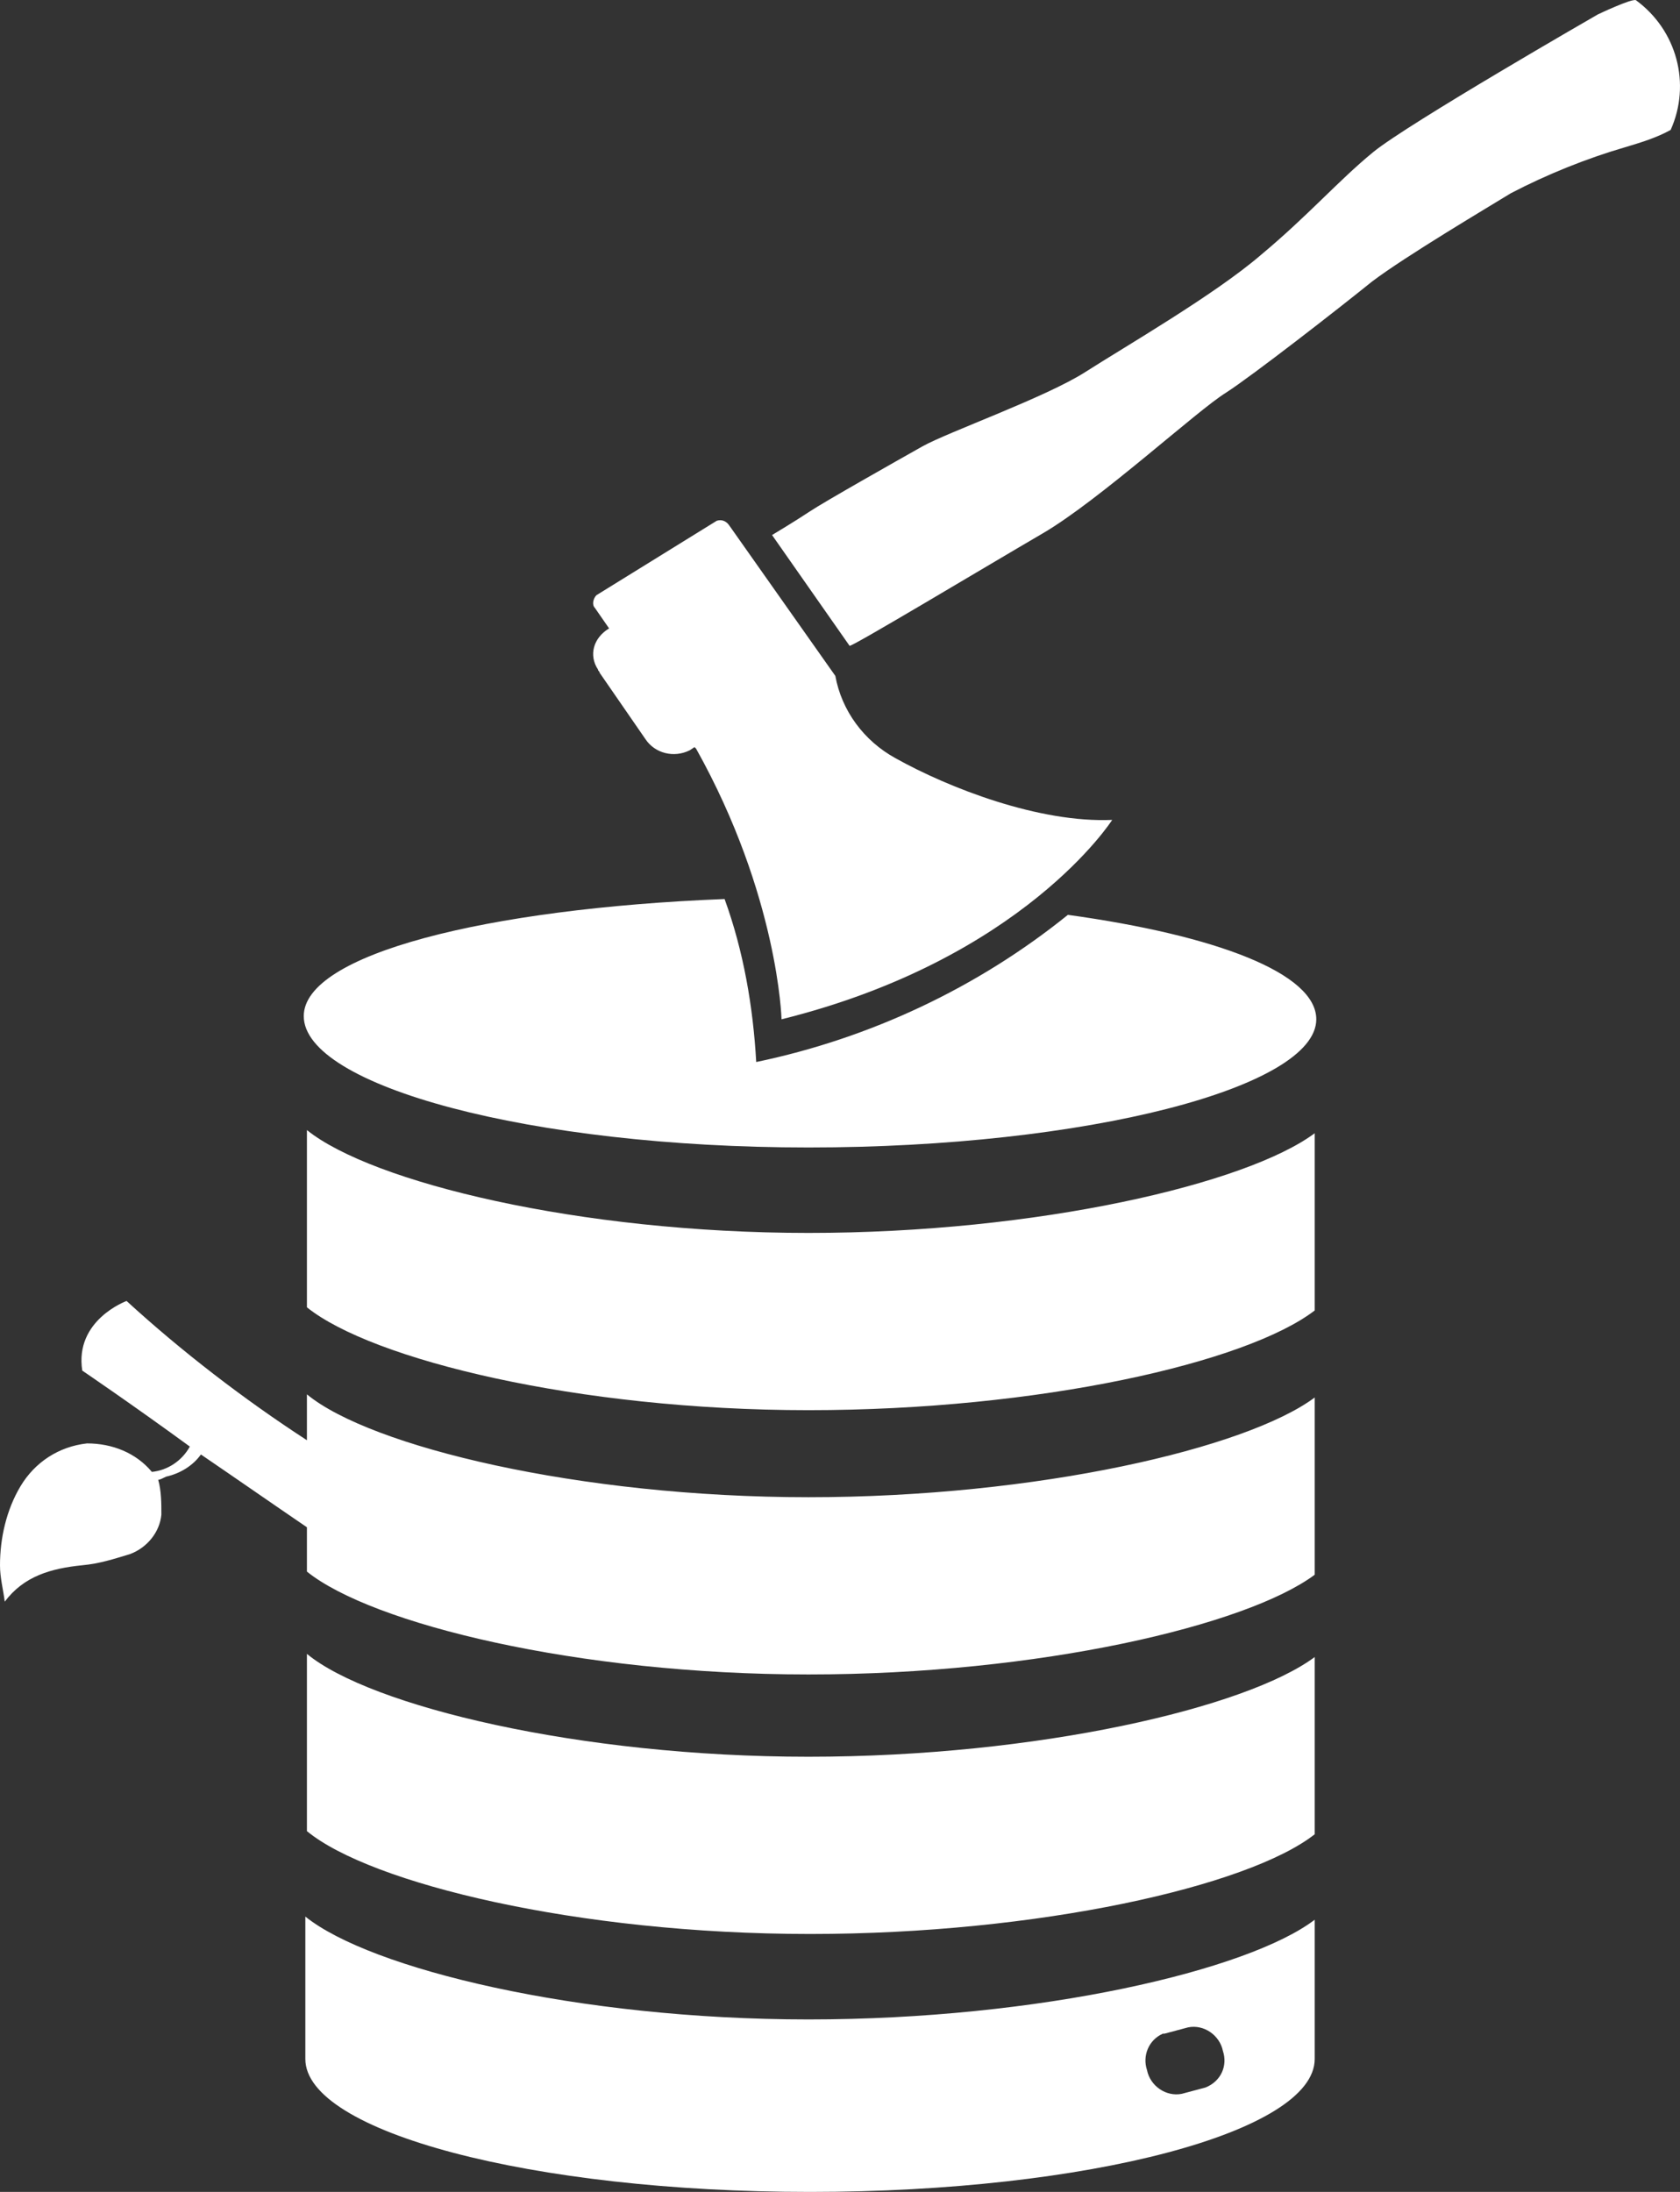 <?xml version="1.0" encoding="UTF-8"?><svg id="Layer_2" xmlns="http://www.w3.org/2000/svg" viewBox="0 0 106.19 138.51"><rect x="0" y="0" width="106.19" height="138.51" fill="#333333" stroke="none"/><defs><style>.cls-1{fill:#fff;}</style></defs><g id="Layer_1-2"><path class="cls-1" d="M65.9,33.71c3.6-2.1,9.8-7.8,11.6-8.9,1.7-1.1,7.1-5.3,9.2-7,2.1-1.6,7.5-4.8,8.8-5.6,2.3-1.2,4.8-2.2,7.2-2.9,1-.3,2-.6,2.9-1.1,1.3-2.9,.4-6.3-2.2-8.2-.3-.1-2.4,.9-2.4,.9,0,0-12,6.9-14.2,8.7s-4.1,4-7.1,6.5c-2.9,2.5-8.6,5.8-11.1,7.4-2.5,1.6-8.7,3.8-10.3,4.7-1.6,.9-6.2,3.5-7.1,4.1s-2.4,1.5-2.4,1.5l4.9,7c.1,.1,8.6-5,12.2-7.1Z"/><path class="cls-1" d="M38.5,39.71h0c-1,.6-1.3,1.7-.7,2.6,0,.1,.1,.1,.1,.2l2.9,4.2c.6,.9,1.8,1.2,2.8,.7l.3-.2,.1,.1c5.2,9.3,5.4,17.1,5.4,17.1,15.3-3.8,20.9-12.6,20.9-12.6-4.6,.2-10.3-2-13.7-3.9-2-1.1-3.4-3-3.8-5.2l-6.7-9.5c-.2-.3-.5-.4-.8-.3l-7.6,4.7c-.2,.2-.3,.6-.1,.8h0l.9,1.3Z"/><path class="cls-1" d="M19.4,71.41v11.2c4.1,3.3,17.1,6.5,31.7,6.5s27.7-3,32-6.3v-11.2c-4.3,3.2-17.5,6.3-32,6.3s-27.6-3.2-31.7-6.5Z"/><path class="cls-1" d="M83.1,115.91v-11.2c-4.3,3.2-17.5,6.3-32,6.3s-27.7-3.2-31.7-6.5v11.2c4,3.3,17.1,6.5,31.8,6.5,14.4,0,27.7-3,31.9-6.3Z"/><path class="cls-1" d="M51.1,127.61c-14.6,0-27.7-3.2-31.8-6.5v9c0,4.6,14.3,8.4,31.9,8.4s31.9-3.8,31.9-8.4v-8.8c-4.2,3.2-17.4,6.3-32,6.3Zm25.1,4.3l-1.5,.4c-1,.2-2-.5-2.2-1.5-.3-.9,.1-1.9,1-2.3h.1l1.5-.4c1-.2,2,.5,2.2,1.5,.3,.9-.1,1.9-1.1,2.3h0Z"/><path class="cls-1" d="M8.2,98.21c1.1-.4,1.9-1.4,2-2.5,0-.7,0-1.5-.2-2.2,.1,0,.3-.1,.5-.2,.9-.2,1.7-.7,2.2-1.4,2.2,1.5,4.5,3.1,6.7,4.6v2.8c4.1,3.3,17.1,6.5,31.7,6.5s27.7-3.1,32-6.3v-11.2c-4.3,3.2-17.5,6.3-32,6.3s-27.7-3.2-31.7-6.5v2.9c-4-2.6-7.9-5.6-11.4-8.8,0,0-3.3,1.2-2.8,4.4,0,0,3.1,2.1,6.8,4.8-.5,.9-1.4,1.5-2.4,1.6-1-1.2-2.5-1.8-4.1-1.8-1.8,.2-3.3,1.2-4.2,2.7s-1.3,3.3-1.3,5c0,.8,.2,1.5,.3,2.3H.3c1.2-1.6,2.9-2.1,4.9-2.3,1.1-.1,2-.4,3-.7Z"/><path class="cls-1" d="M51.1,72.51c17.6,0,32.1-3.8,32.1-8.1,0-2.9-6.3-5.3-15.7-6.6-5.7,4.6-12.5,7.8-19.7,9.3-.2-3.5-.8-7-2-10.3-15.1,.6-26.6,3.5-26.6,7.4,0,4.4,14.3,8.3,31.9,8.3Z"/></g></svg>
